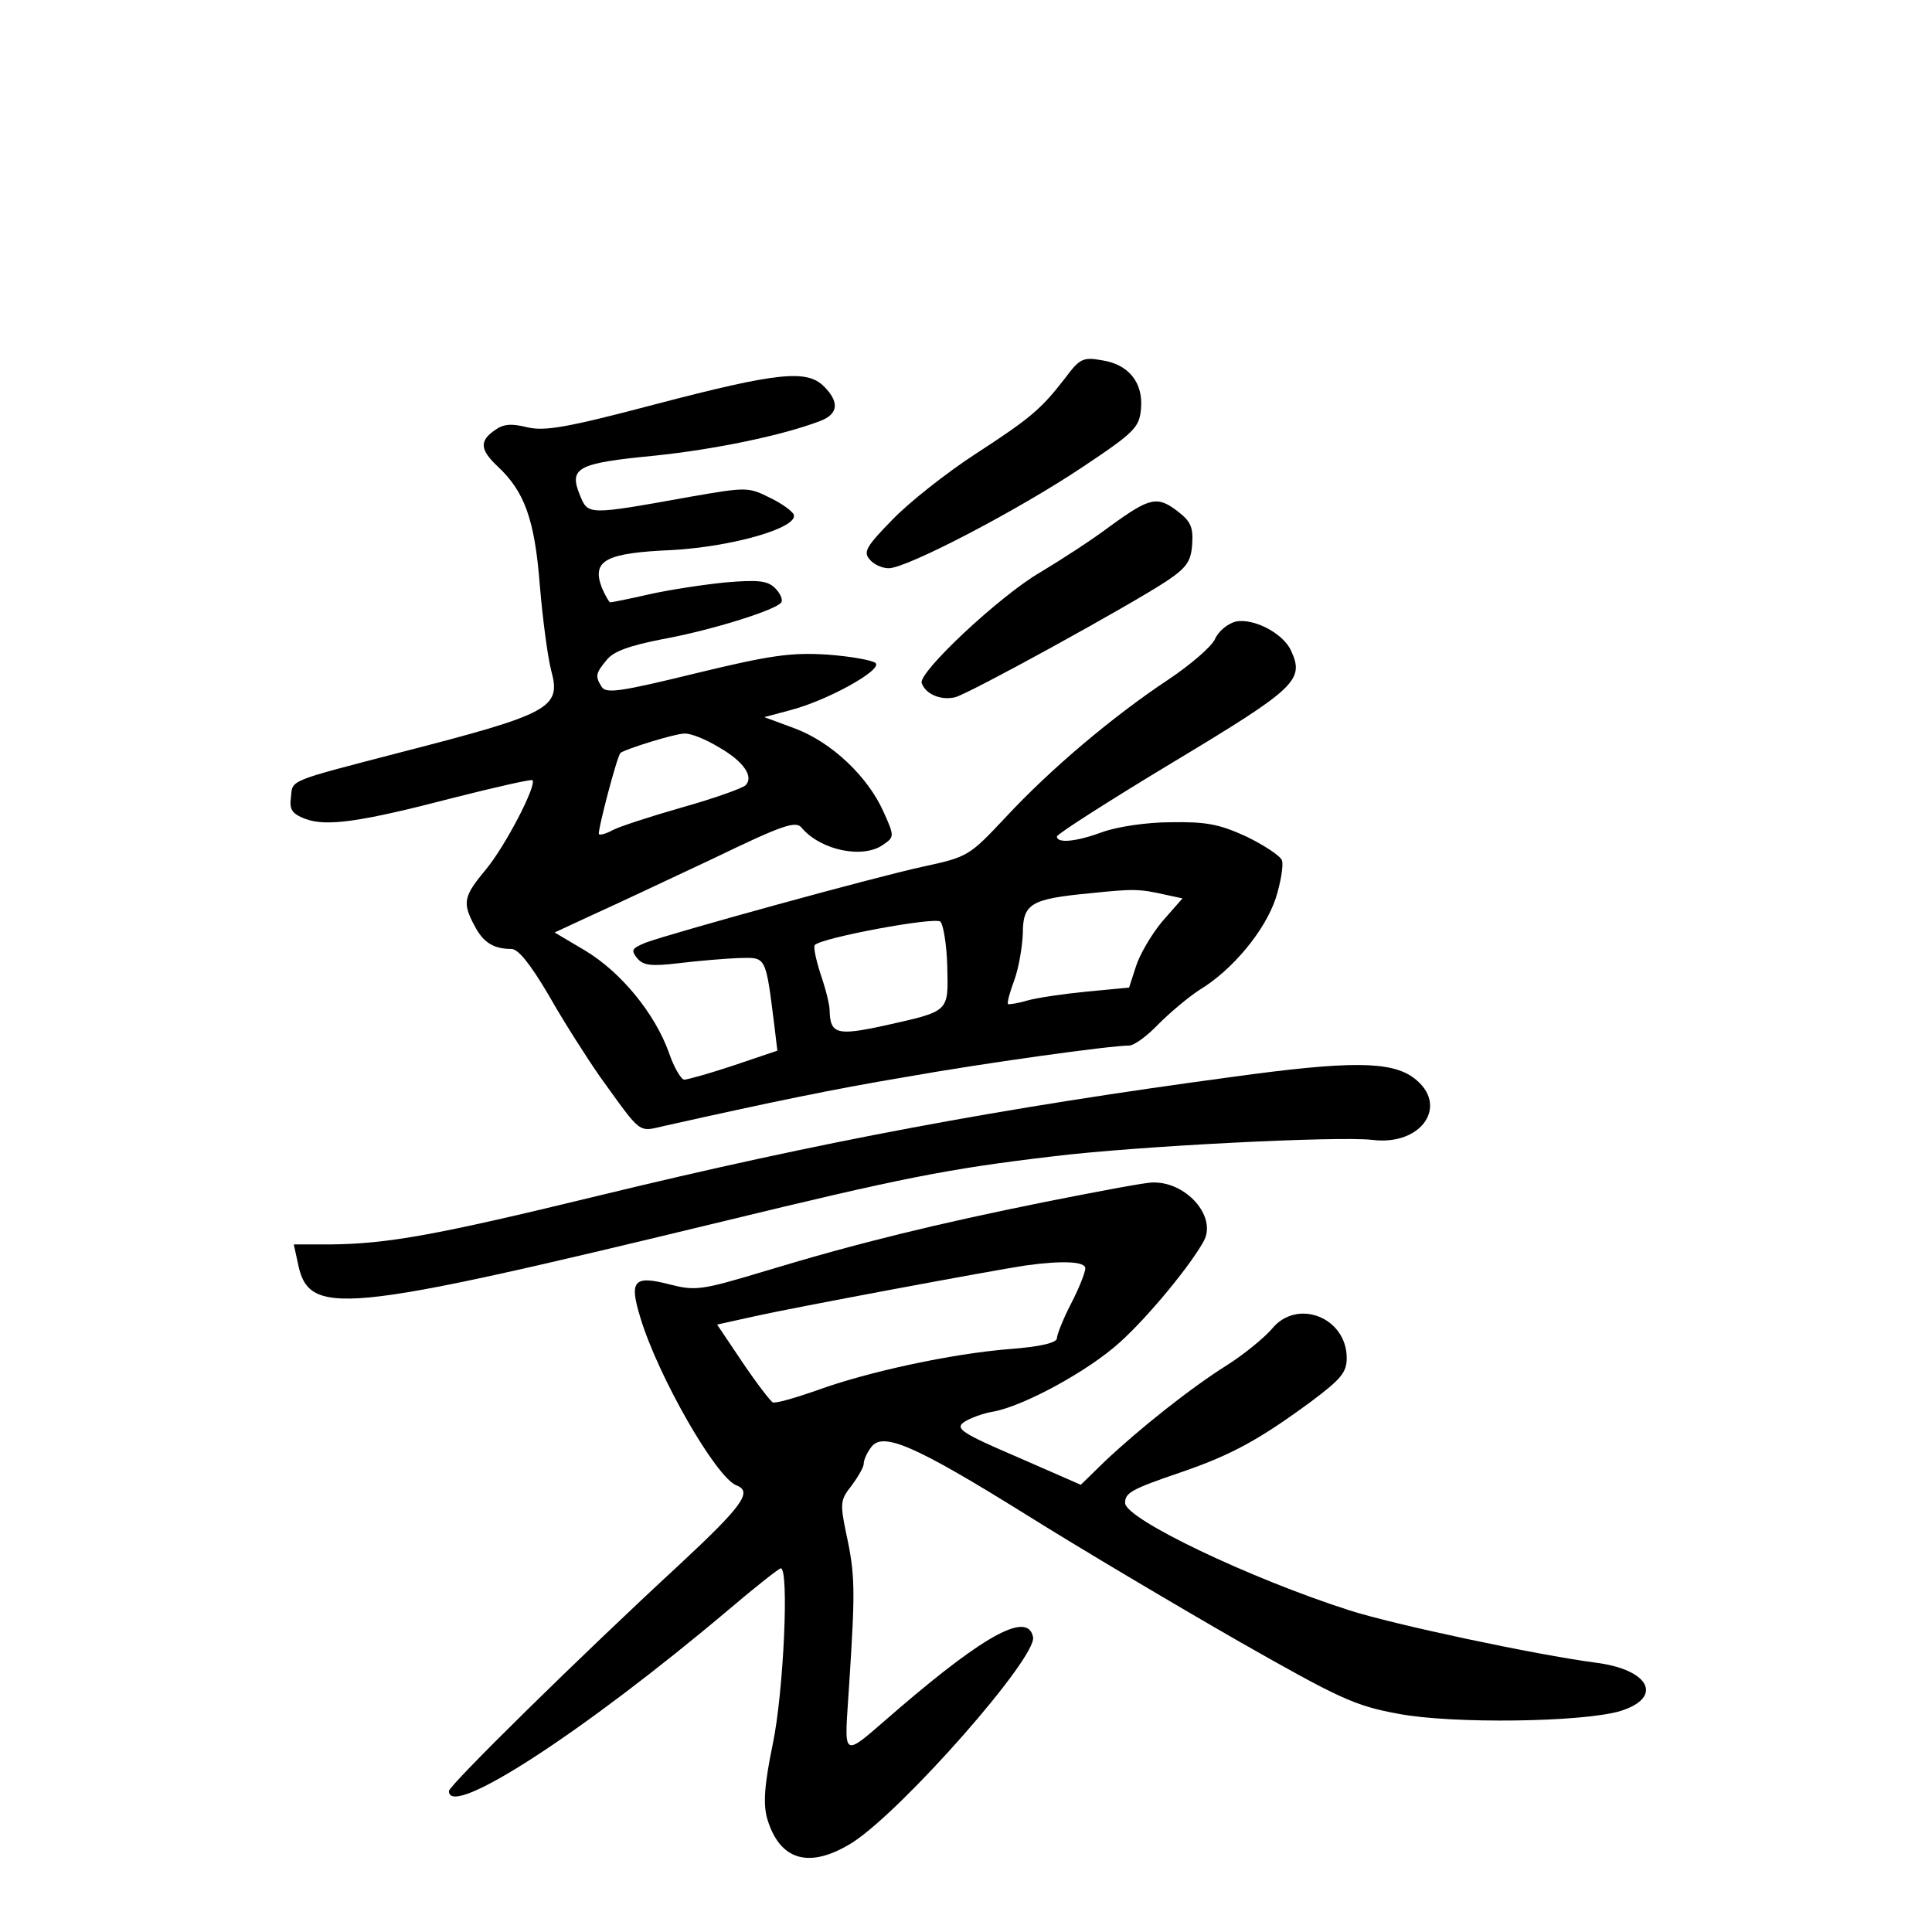 <?xml version="1.0" standalone="no"?>
<!DOCTYPE svg PUBLIC "-//W3C//DTD SVG 20010904//EN"
 "http://www.w3.org/TR/2001/REC-SVG-20010904/DTD/svg10.dtd">
<svg version="1.0" xmlns="http://www.w3.org/2000/svg"
 width="340pt" height="340pt" viewBox="0 0 340 340"
 preserveAspectRatio="xMidYMid meet">
<g transform="translate(0,340) scale(0.1,-0.1)"
fill="#000000" stroke="none">
<path d="M1874 2734 c-42 -54 -59 -69 -159 -134 -49 -32 -114 -83 -144 -114
-46 -47 -52 -57 -41 -70 7 -9 22 -16 34 -16 32 0 229 103 341 178 93 62 100
70 103 103 4 46 -22 78 -69 85 -33 6 -39 3 -65 -32z"/>
<path d="M1155 2689 c-159 -42 -196 -48 -227 -41 -28 7 -42 6 -57 -5 -28 -19
-26 -35 5 -64 47 -44 65 -93 74 -209 5 -60 14 -127 20 -150 18 -66 -1 -76
-265 -144 -200 -52 -190 -48 -193 -79 -3 -22 2 -29 25 -38 37 -14 96 -6 261
37 75 19 137 33 139 31 8 -9 -48 -116 -81 -156 -40 -48 -43 -59 -21 -100 15
-29 33 -41 65 -41 12 0 33 -26 66 -82 26 -46 67 -110 90 -143 75 -104 66 -97
115 -86 188 42 294 64 419 85 140 25 364 56 397 56 9 0 32 17 52 38 20 20 52
47 72 60 58 35 115 104 134 161 9 28 14 59 11 67 -3 8 -32 27 -63 42 -48 22
-71 26 -133 25 -42 0 -94 -8 -119 -17 -46 -17 -81 -21 -81 -8 0 4 92 63 205
131 216 130 231 144 207 196 -14 31 -67 58 -98 51 -14 -4 -30 -17 -36 -31 -6
-13 -43 -45 -82 -71 -98 -65 -208 -158 -286 -242 -64 -68 -66 -70 -145 -87
-88 -19 -443 -117 -489 -134 -24 -10 -26 -13 -15 -27 11 -13 24 -15 74 -9 33
4 80 8 105 9 49 1 47 6 63 -121 l5 -42 -77 -26 c-42 -14 -81 -25 -87 -25 -5 0
-18 21 -27 48 -25 69 -84 141 -147 179 l-54 32 69 32 c38 17 133 62 212 99
122 59 144 66 154 53 34 -40 109 -55 144 -29 19 13 19 15 0 57 -28 63 -92 123
-156 147 l-54 20 45 12 c66 17 163 71 151 83 -5 5 -44 12 -85 15 -64 4 -100
-1 -232 -33 -131 -32 -157 -36 -165 -24 -12 19 -11 24 9 48 12 15 41 25 97 36
88 16 202 52 210 65 3 5 -2 16 -11 25 -13 13 -29 15 -88 10 -39 -4 -99 -13
-134 -21 -35 -8 -65 -14 -68 -14 -2 0 -9 12 -15 26 -18 48 7 61 124 66 106 6
221 39 214 62 -2 6 -21 20 -42 30 -38 19 -41 19 -139 2 -184 -33 -181 -33
-196 4 -19 47 -3 55 131 68 107 11 227 36 292 61 32 12 35 33 7 61 -30 30 -81
25 -295 -31z m110 -604 c44 -25 62 -52 47 -67 -5 -5 -55 -23 -112 -39 -56 -16
-111 -34 -122 -40 -11 -6 -21 -9 -24 -7 -3 4 32 138 38 143 9 7 96 34 112 34
11 1 38 -10 61 -24z m788 -260 l28 -6 -36 -41 c-19 -23 -40 -59 -46 -79 l-12
-37 -74 -7 c-41 -4 -89 -11 -106 -16 -17 -5 -32 -7 -33 -6 -2 2 3 21 11 42 8
22 14 59 15 82 0 53 14 61 118 71 78 8 86 8 135 -3z m-386 -125 c2 -82 5 -79
-111 -105 -83 -18 -95 -15 -96 27 0 10 -7 38 -16 64 -8 25 -13 48 -10 51 13
13 212 50 221 41 5 -5 11 -40 12 -78z"/>
<path d="M1955 2475 c-33 -25 -89 -61 -124 -82 -71 -41 -215 -176 -209 -195 7
-20 34 -31 59 -25 26 7 308 162 373 205 34 23 42 34 44 64 2 29 -2 40 -24 57
-37 29 -50 26 -119 -24z"/>
<path d="M2170 1505 c-409 -55 -725 -114 -1120 -210 -284 -69 -368 -84 -469
-85 l-64 0 7 -32 c19 -96 72 -91 746 72 317 77 397 93 583 115 146 18 503 36
562 29 88 -11 136 62 73 109 -40 30 -114 30 -318 2z"/>
<path d="M1840 1285 c-193 -39 -329 -72 -494 -122 -113 -34 -122 -35 -169 -23
-62 16 -70 6 -50 -59 31 -103 133 -281 169 -295 29 -11 11 -36 -103 -142 -168
-155 -403 -386 -403 -396 0 -50 236 103 492 319 47 40 89 73 92 73 15 0 5
-218 -14 -309 -15 -72 -17 -106 -10 -131 22 -75 75 -90 151 -42 89 58 324 325
317 361 -9 45 -82 6 -233 -123 -110 -94 -99 -100 -90 49 10 157 10 184 -6 257
-11 53 -10 59 10 84 11 15 21 32 21 38 0 7 6 20 13 29 20 28 76 4 272 -118 99
-62 268 -162 376 -224 176 -100 203 -113 280 -127 94 -18 325 -15 391 5 76 24
51 73 -44 85 -106 14 -355 67 -433 92 -175 56 -395 161 -395 189 0 18 10 24
101 55 87 30 136 57 227 124 52 39 62 51 62 76 0 72 -88 106 -132 51 -13 -15
-48 -44 -78 -63 -64 -40 -157 -114 -217 -171 l-41 -40 -112 49 c-98 42 -109
50 -94 61 10 7 34 16 53 19 53 10 166 71 222 122 49 44 125 136 148 179 22 43
-32 104 -91 102 -13 0 -97 -16 -188 -34z m70 -117 c0 -7 -11 -35 -25 -62 -14
-27 -25 -55 -25 -61 0 -8 -29 -15 -82 -19 -102 -8 -251 -40 -341 -73 -37 -13
-72 -23 -77 -21 -4 2 -28 33 -53 70 l-45 67 68 15 c67 15 415 80 475 89 65 9
105 7 105 -5z"/>
</g>
</svg>
